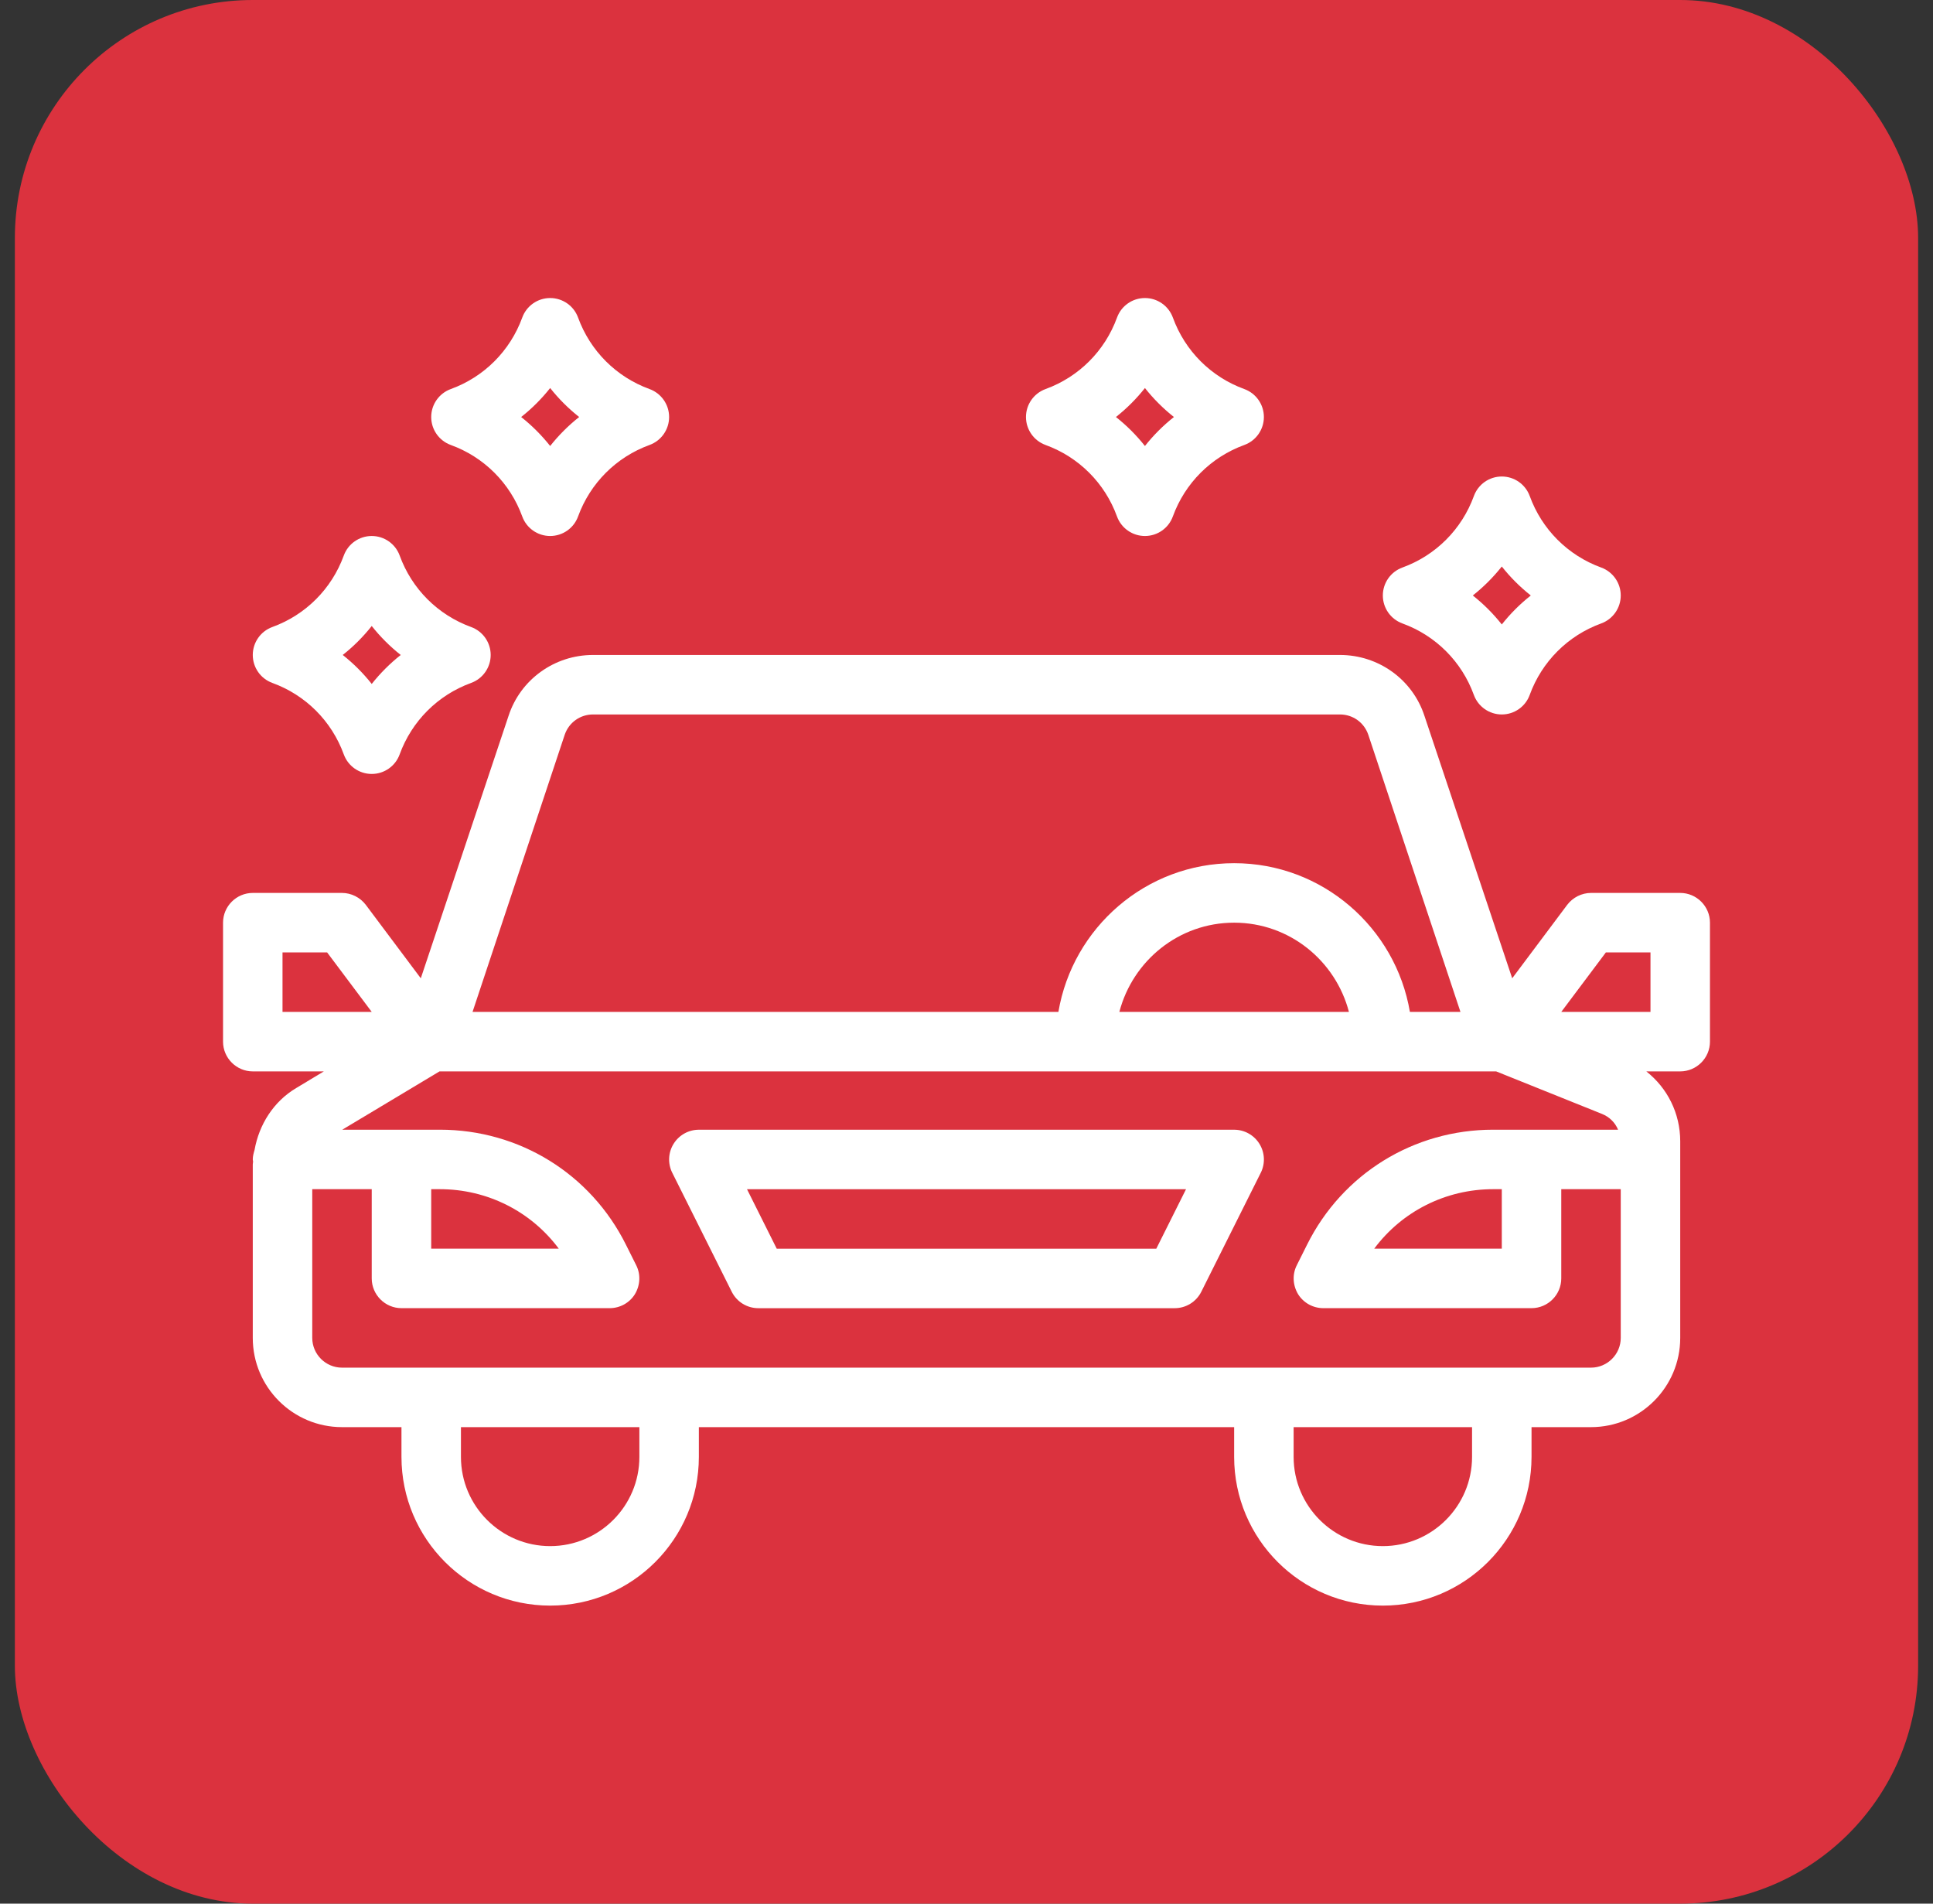 <svg width="65" height="64" viewBox="0 0 65 64" fill="none" xmlns="http://www.w3.org/2000/svg">
<rect x="0" y="0" width="65" height="64" fill="#333333" stroke="none"/>
<rect x="0.5" width="64" height="64" rx="8" fill="#DB323E"/>
<path d="M41.5 37.981H23.5C23.154 37.981 22.832 38.161 22.65 38.456C22.467 38.751 22.451 39.119 22.606 39.429L24.606 43.429C24.776 43.768 25.121 43.981 25.5 43.981H39.5C39.879 43.981 40.225 43.768 40.395 43.429L42.395 39.429C42.55 39.119 42.533 38.751 42.351 38.456C42.168 38.161 41.847 37.981 41.5 37.981ZM38.882 41.981H26.119L25.119 39.981H39.882L38.882 41.981Z" fill="white"/>
<path d="M56.5 30.02H53.5C53.19 30.02 52.89 30.17 52.7 30.42L50.85 32.89L47.9 24.07C47.5 22.84 46.35 22.02 45.06 22.02H19.94C18.65 22.02 17.5 22.84 17.1 24.07L14.15 32.89L12.3 30.42C12.11 30.17 11.81 30.02 11.5 30.02H8.5C7.95 30.02 7.5 30.47 7.5 31.02V35.02C7.5 35.57 7.95 36.02 8.5 36.02H10.89L9.96 36.58C9.2 37.03 8.71 37.81 8.56 38.66C8.53 38.76 8.5 38.87 8.5 38.98C8.5 39.01 8.51 39.03 8.51 39.05C8.51 39.08 8.5 39.12 8.5 39.15V44.98C8.5 46.64 9.85 47.98 11.5 47.98H13.5V48.98C13.5 51.74 15.74 53.98 18.5 53.98C21.26 53.98 23.5 51.74 23.5 48.98V47.98H41.5V48.98C41.5 51.74 43.74 53.98 46.5 53.98C49.26 53.98 51.5 51.74 51.5 48.98V47.98H53.5C55.15 47.98 56.5 46.64 56.5 44.98V38.37C56.5 37.43 56.07 36.58 55.36 36.02H56.5C57.05 36.02 57.5 35.57 57.5 35.02V31.02C57.5 30.47 57.05 30.02 56.5 30.02ZM18.99 24.7C19.13 24.29 19.51 24.02 19.94 24.02H45.06C45.49 24.02 45.87 24.29 46.01 24.7L49.11 34.02H47.41C46.93 31.19 44.47 29.02 41.5 29.02C38.53 29.02 36.07 31.19 35.59 34.02H15.89L18.99 24.7ZM45.36 34.02H37.64C38.09 32.3 39.64 31.02 41.5 31.02C43.36 31.02 44.91 32.3 45.36 34.02ZM9.5 34.02V32.02H11L12.5 34.02H9.5ZM21.5 48.98C21.5 50.64 20.15 51.98 18.5 51.98C16.85 51.98 15.5 50.64 15.5 48.98V47.98H21.5V48.98ZM49.5 48.98C49.5 50.64 48.15 51.98 46.5 51.98C44.85 51.98 43.5 50.64 43.5 48.98V47.98H49.5V48.98ZM54.5 44.98C54.5 45.53 54.05 45.98 53.5 45.98H11.5C10.95 45.98 10.5 45.53 10.5 44.98V39.98H12.5V42.98C12.5 43.53 12.95 43.98 13.5 43.98H20.5C20.85 43.98 21.17 43.8 21.35 43.51C21.53 43.21 21.55 42.84 21.39 42.53L21.05 41.85C19.86 39.46 17.46 37.98 14.79 37.98H11.51L14.78 36.02H50.31L53.87 37.45C54.12 37.55 54.31 37.74 54.41 37.98H50.21C47.54 37.98 45.14 39.46 43.95 41.85L43.61 42.53C43.45 42.84 43.47 43.21 43.65 43.51C43.83 43.8 44.15 43.98 44.5 43.98H51.5C52.05 43.98 52.5 43.53 52.5 42.98V39.98H54.5L54.5 44.98ZM14.5 41.98V39.98H14.79C16.39 39.98 17.86 40.73 18.79 41.98H14.5ZM50.5 39.98V41.98H46.21C47.14 40.73 48.61 39.98 50.21 39.98H50.5ZM55.5 34.02H52.5L54 32.02H55.5V34.02Z" fill="white"/>
<path d="M9.158 22.96C10.278 23.367 11.153 24.243 11.56 25.362C11.704 25.757 12.079 26.02 12.5 26.02C12.921 26.02 13.296 25.757 13.439 25.362C13.847 24.243 14.722 23.367 15.842 22.96C16.237 22.816 16.5 22.44 16.5 22.02C16.5 21.6 16.237 21.224 15.842 21.08C14.722 20.673 13.847 19.797 13.44 18.678C13.296 18.283 12.921 18.02 12.5 18.02C12.079 18.02 11.704 18.283 11.56 18.678C11.153 19.797 10.278 20.673 9.158 21.08C8.763 21.224 8.5 21.6 8.5 22.02C8.5 22.44 8.763 22.816 9.158 22.96ZM12.5 21.046C12.786 21.407 13.113 21.734 13.475 22.02C13.113 22.306 12.786 22.633 12.5 22.994C12.214 22.633 11.887 22.306 11.525 22.02C11.887 21.734 12.214 21.407 12.5 21.046Z" fill="white"/>
<path d="M15.158 14.96C16.278 15.367 17.153 16.243 17.561 17.362C17.704 17.757 18.079 18.02 18.5 18.02C18.921 18.02 19.296 17.757 19.439 17.362C19.847 16.243 20.722 15.367 21.842 14.96C22.237 14.816 22.5 14.44 22.5 14.02C22.5 13.6 22.237 13.224 21.842 13.08C20.722 12.673 19.847 11.797 19.439 10.678C19.296 10.283 18.921 10.02 18.5 10.02C18.079 10.02 17.704 10.283 17.561 10.678C17.153 11.797 16.278 12.673 15.158 13.08C14.763 13.224 14.5 13.6 14.5 14.02C14.5 14.44 14.763 14.816 15.158 14.96ZM18.5 13.046C18.786 13.407 19.113 13.734 19.475 14.02C19.113 14.306 18.786 14.633 18.5 14.994C18.214 14.633 17.887 14.306 17.525 14.02C17.887 13.734 18.214 13.407 18.5 13.046Z" fill="white"/>
<path d="M35.158 14.96C36.278 15.367 37.153 16.243 37.56 17.362C37.704 17.757 38.079 18.02 38.5 18.02C38.921 18.02 39.296 17.757 39.439 17.362C39.847 16.243 40.722 15.367 41.842 14.96C42.237 14.816 42.5 14.44 42.5 14.02C42.5 13.6 42.237 13.224 41.842 13.08C40.722 12.673 39.847 11.797 39.44 10.678C39.296 10.283 38.921 10.02 38.5 10.02C38.079 10.02 37.704 10.283 37.561 10.678C37.153 11.797 36.278 12.673 35.158 13.08C34.763 13.224 34.5 13.6 34.5 14.02C34.5 14.44 34.763 14.816 35.158 14.96ZM38.5 13.046C38.786 13.407 39.113 13.734 39.475 14.02C39.113 14.306 38.786 14.633 38.5 14.994C38.214 14.633 37.887 14.306 37.525 14.02C37.887 13.734 38.214 13.407 38.5 13.046Z" fill="white"/>
<path d="M47.158 20.96C48.278 21.367 49.153 22.243 49.56 23.362C49.704 23.757 50.079 24.02 50.5 24.02C50.921 24.02 51.296 23.757 51.439 23.362C51.847 22.243 52.722 21.367 53.842 20.96C54.237 20.816 54.5 20.44 54.5 20.02C54.5 19.6 54.237 19.224 53.842 19.08C52.722 18.673 51.847 17.797 51.44 16.678C51.296 16.283 50.921 16.02 50.5 16.02C50.079 16.02 49.704 16.283 49.561 16.678C49.153 17.797 48.278 18.673 47.158 19.08C46.763 19.224 46.5 19.6 46.5 20.02C46.5 20.44 46.763 20.816 47.158 20.96ZM50.5 19.046C50.786 19.407 51.113 19.734 51.475 20.02C51.113 20.306 50.786 20.633 50.5 20.994C50.214 20.633 49.887 20.306 49.525 20.02C49.887 19.734 50.214 19.407 50.5 19.046Z" fill="white"/>
</svg>
